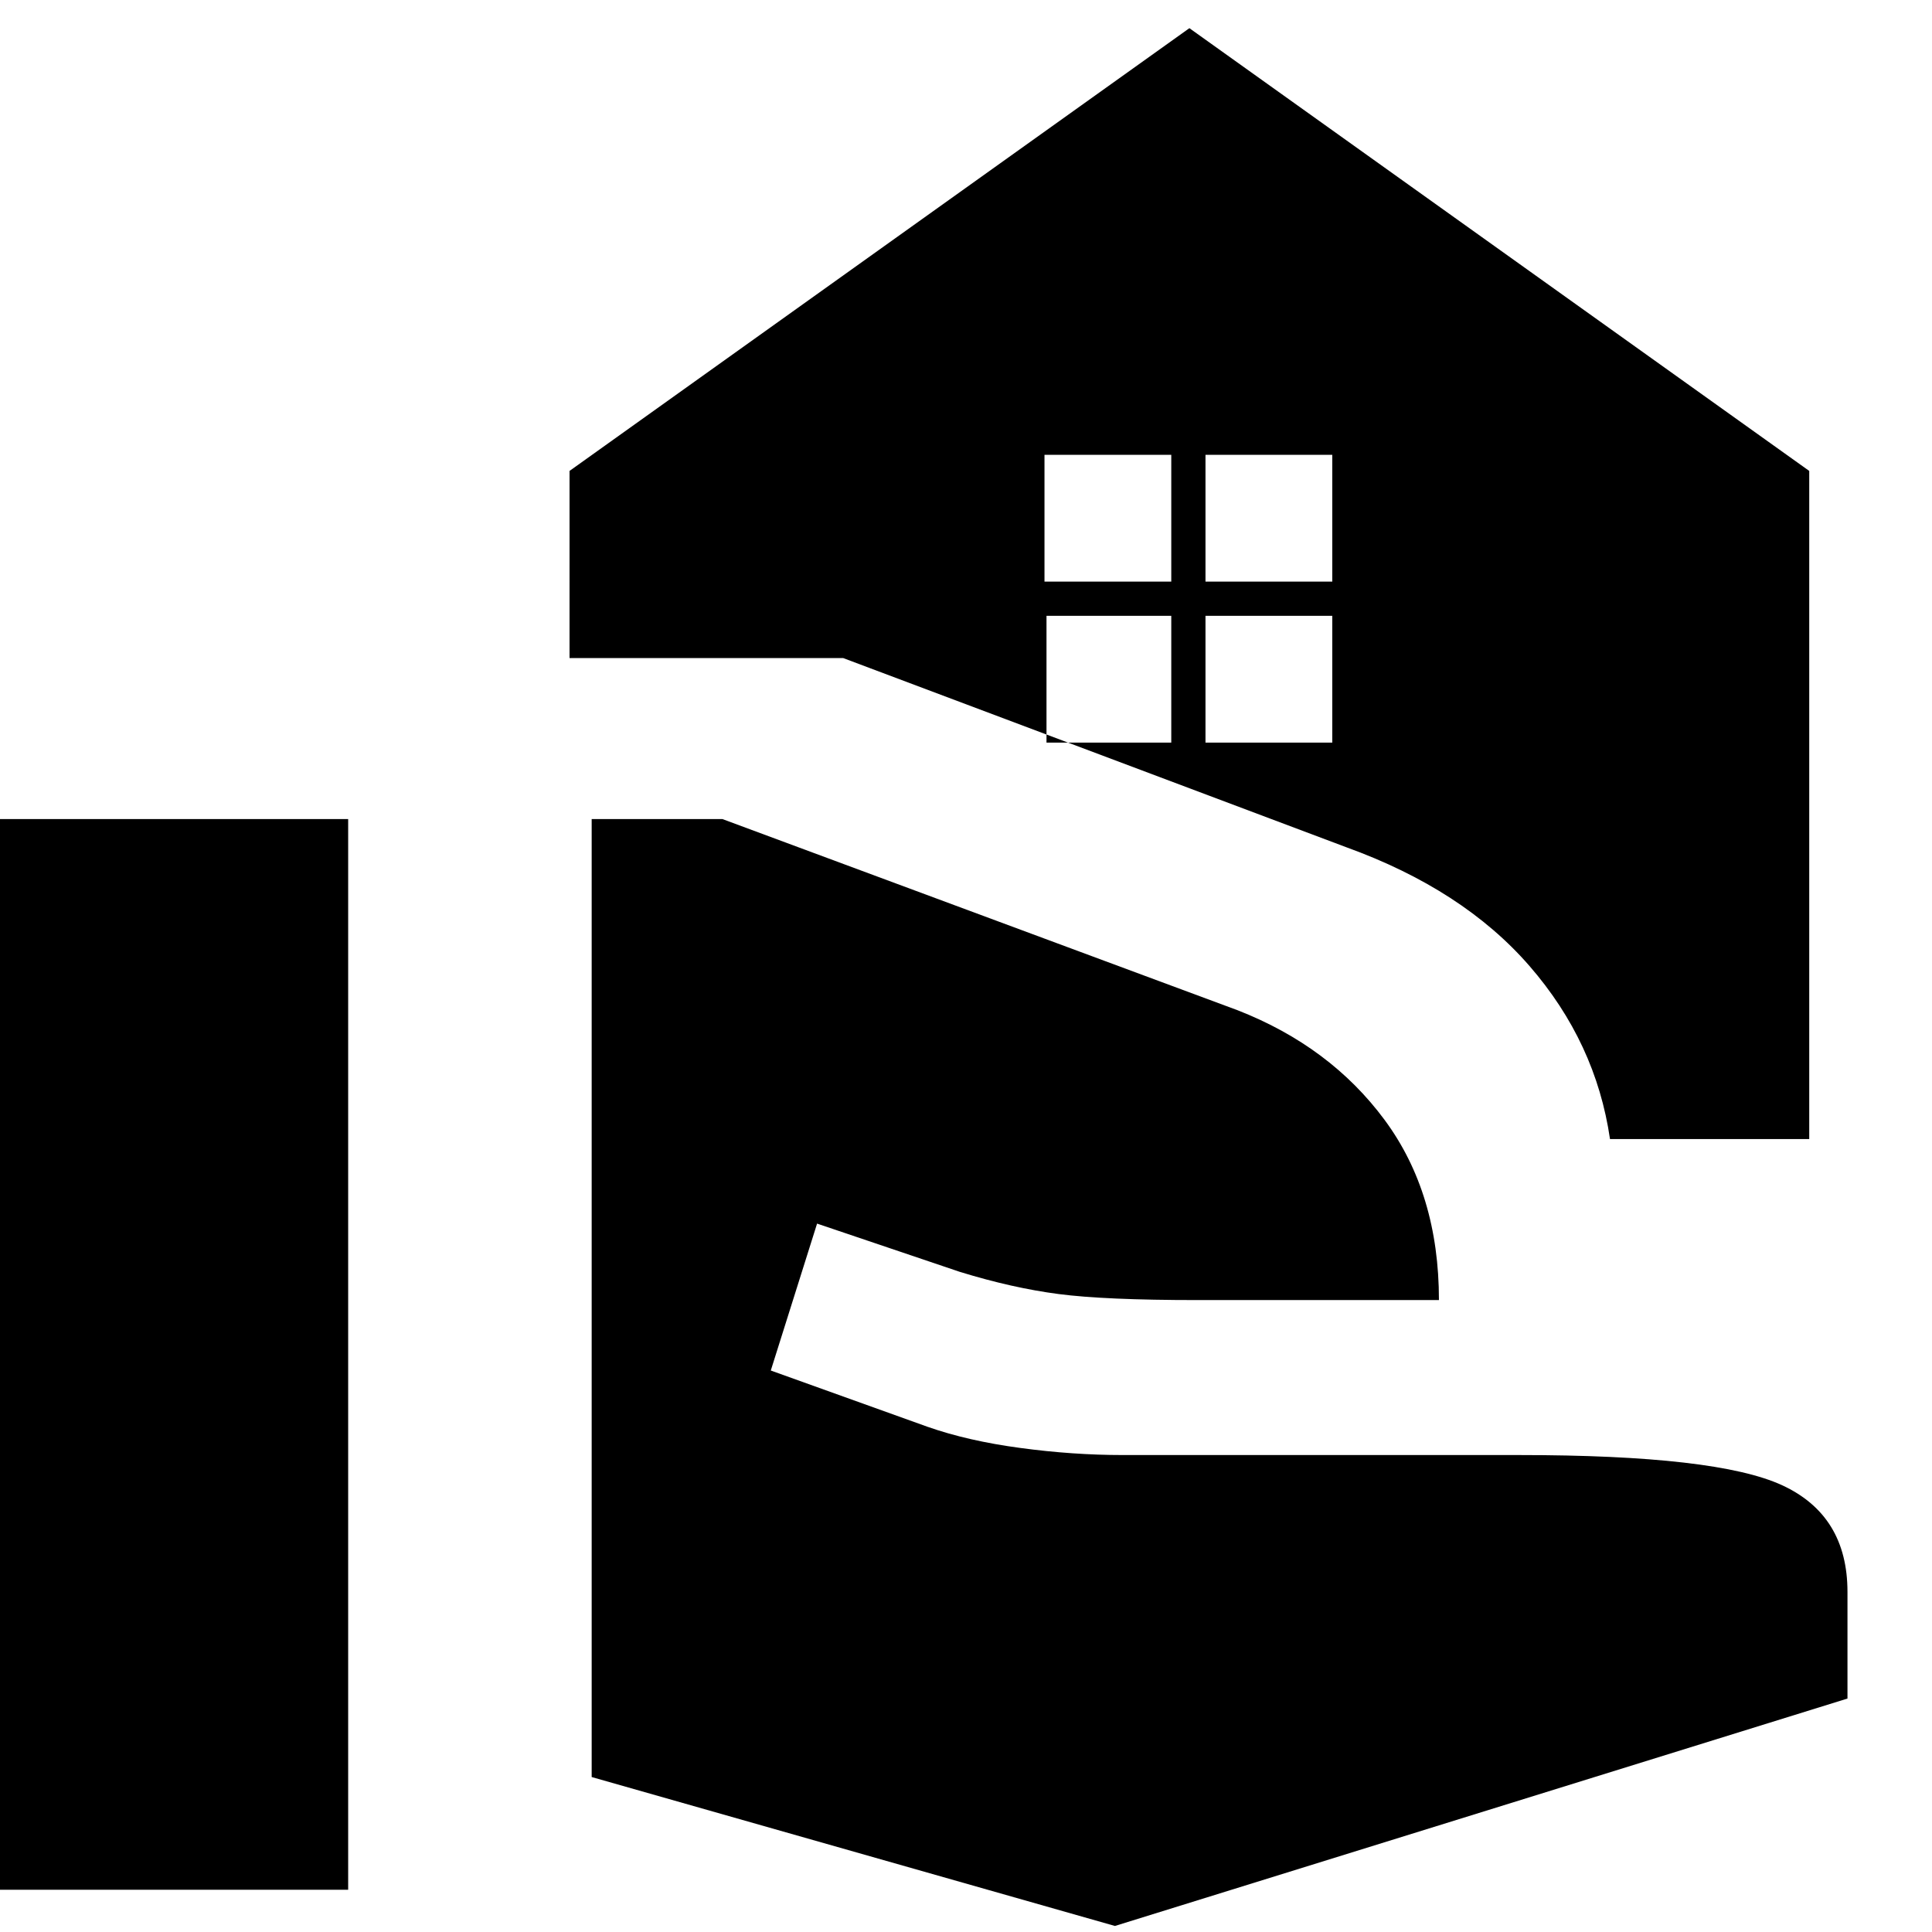 <svg xmlns="http://www.w3.org/2000/svg" height="24" width="24"><path d="M14.975 7.225h1.575V5.65h-1.575Zm-2 0h1.575V5.65h-1.575Zm.875 16.7-6.5-1.85v-11.9h1.625l6.4 2.375q1.15.45 1.825 1.362.675.913.675 2.238h-3q-1.15 0-1.725-.075-.575-.075-1.225-.275l-1.775-.6-.575 1.825 1.95.7q.5.175 1.15.262.65.088 1.275.088h4.925q2.45 0 3.263.375.812.375.812 1.325V21.1Zm-14.175-.45v-13.3h4.65v13.3ZM20 14.15q-.175-1.2-1-2.15t-2.275-1.475l-6.25-2.35h-3.4V5.85l7.7-5.5 7.7 5.5v8.3Zm-5.025-4.925h1.575V7.65h-1.575Zm-1.975 0h1.55V7.65H13Z"/></svg>